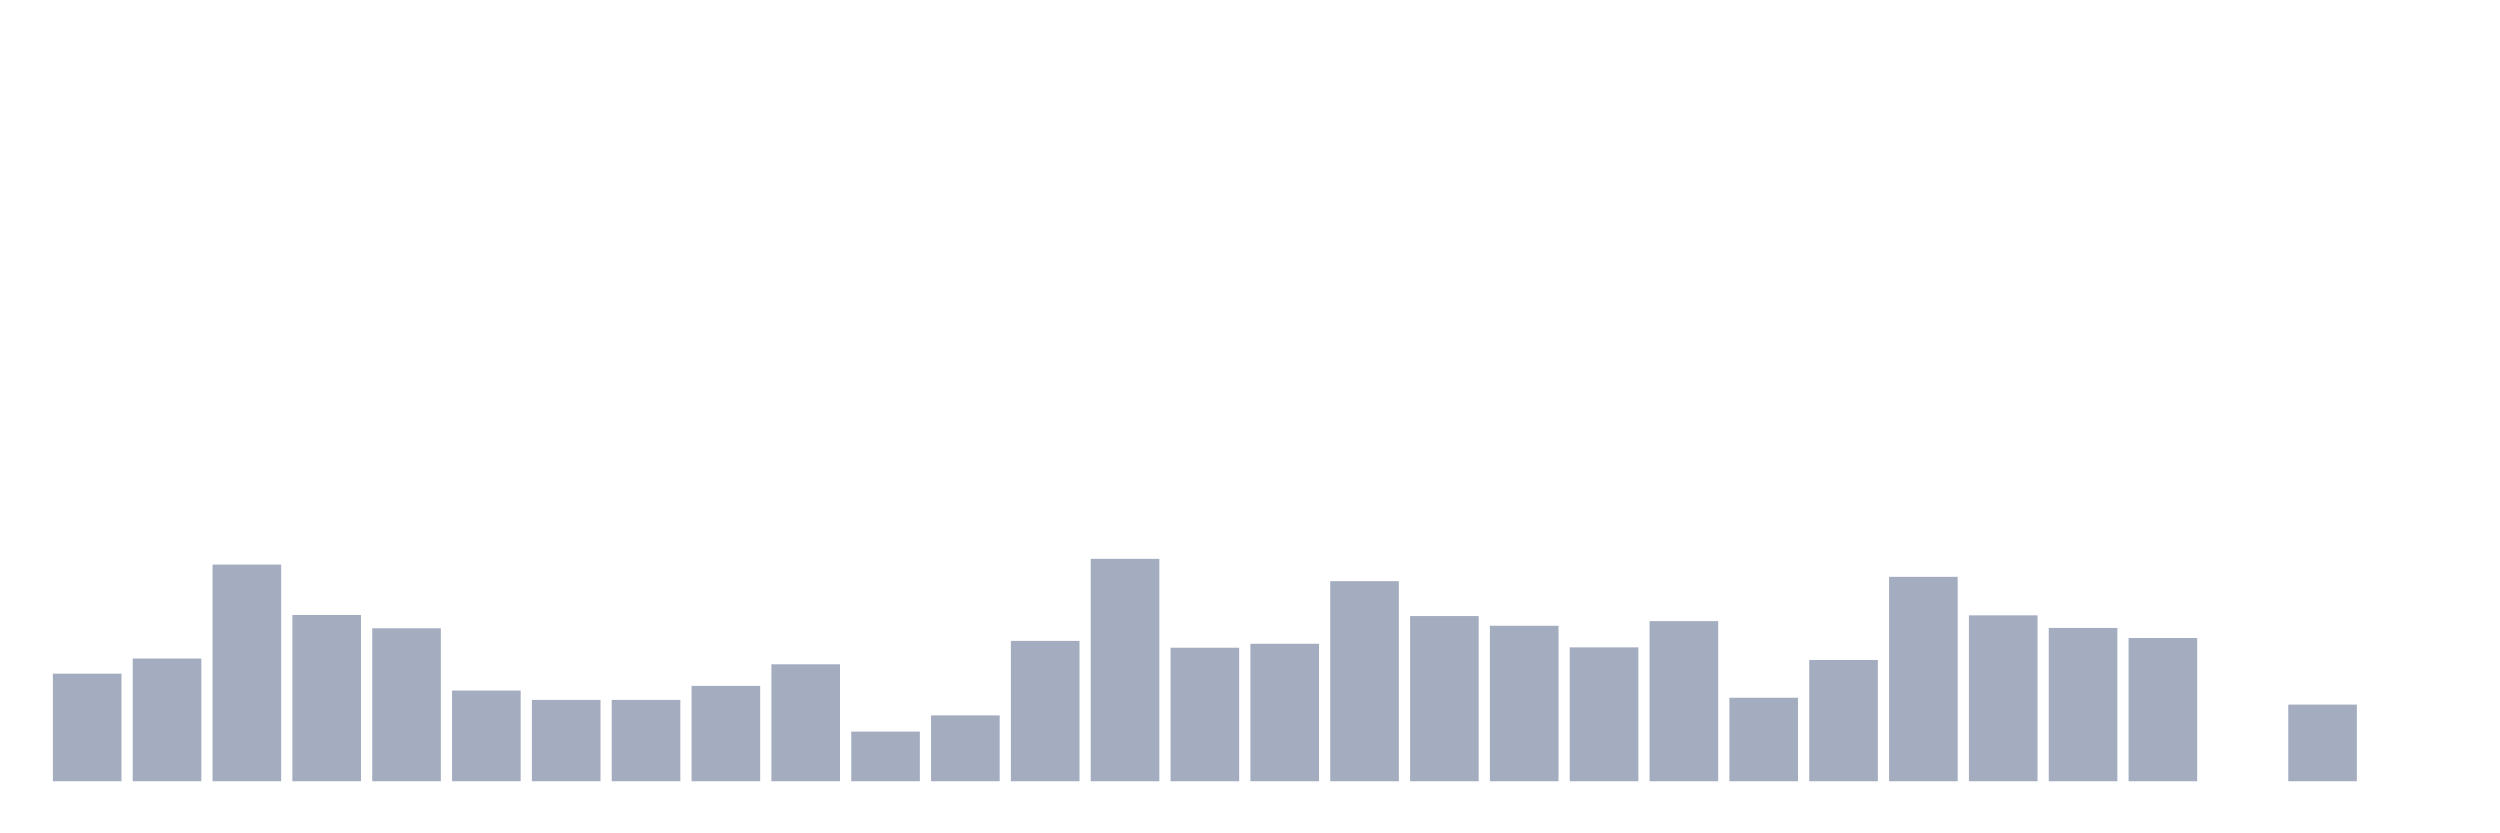 <svg xmlns="http://www.w3.org/2000/svg" viewBox="0 0 480 160"><g transform="translate(10,10)"><rect class="bar" x="0.153" width="13.175" y="119.339" height="20.661" fill="rgb(164,173,192)"></rect><rect class="bar" x="15.482" width="13.175" y="116.436" height="23.564" fill="rgb(164,173,192)"></rect><rect class="bar" x="30.81" width="13.175" y="98.401" height="41.599" fill="rgb(164,173,192)"></rect><rect class="bar" x="46.138" width="13.175" y="108.075" height="31.925" fill="rgb(164,173,192)"></rect><rect class="bar" x="61.466" width="13.175" y="110.632" height="29.368" fill="rgb(164,173,192)"></rect><rect class="bar" x="76.794" width="13.175" y="122.586" height="17.414" fill="rgb(164,173,192)"></rect><rect class="bar" x="92.123" width="13.175" y="124.383" height="15.617" fill="rgb(164,173,192)"></rect><rect class="bar" x="107.451" width="13.175" y="124.383" height="15.617" fill="rgb(164,173,192)"></rect><rect class="bar" x="122.779" width="13.175" y="121.688" height="18.312" fill="rgb(164,173,192)"></rect><rect class="bar" x="138.107" width="13.175" y="117.542" height="22.458" fill="rgb(164,173,192)"></rect><rect class="bar" x="153.436" width="13.175" y="130.464" height="9.536" fill="rgb(164,173,192)"></rect><rect class="bar" x="168.764" width="13.175" y="127.354" height="12.646" fill="rgb(164,173,192)"></rect><rect class="bar" x="184.092" width="13.175" y="113.05" height="26.95" fill="rgb(164,173,192)"></rect><rect class="bar" x="199.42" width="13.175" y="97.295" height="42.705" fill="rgb(164,173,192)"></rect><rect class="bar" x="214.748" width="13.175" y="114.363" height="25.637" fill="rgb(164,173,192)"></rect><rect class="bar" x="230.077" width="13.175" y="113.603" height="26.397" fill="rgb(164,173,192)"></rect><rect class="bar" x="245.405" width="13.175" y="101.579" height="38.421" fill="rgb(164,173,192)"></rect><rect class="bar" x="260.733" width="13.175" y="108.282" height="31.718" fill="rgb(164,173,192)"></rect><rect class="bar" x="276.061" width="13.175" y="110.148" height="29.852" fill="rgb(164,173,192)"></rect><rect class="bar" x="291.39" width="13.175" y="114.294" height="25.706" fill="rgb(164,173,192)"></rect><rect class="bar" x="306.718" width="13.175" y="109.25" height="30.75" fill="rgb(164,173,192)"></rect><rect class="bar" x="322.046" width="13.175" y="123.968" height="16.032" fill="rgb(164,173,192)"></rect><rect class="bar" x="337.374" width="13.175" y="116.713" height="23.287" fill="rgb(164,173,192)"></rect><rect class="bar" x="352.702" width="13.175" y="100.75" height="39.25" fill="rgb(164,173,192)"></rect><rect class="bar" x="368.031" width="13.175" y="108.144" height="31.856" fill="rgb(164,173,192)"></rect><rect class="bar" x="383.359" width="13.175" y="110.563" height="29.437" fill="rgb(164,173,192)"></rect><rect class="bar" x="398.687" width="13.175" y="112.498" height="27.502" fill="rgb(164,173,192)"></rect><rect class="bar" x="414.015" width="13.175" y="140" height="0" fill="rgb(164,173,192)"></rect><rect class="bar" x="429.344" width="13.175" y="125.281" height="14.719" fill="rgb(164,173,192)"></rect><rect class="bar" x="444.672" width="13.175" y="140" height="0" fill="rgb(164,173,192)"></rect></g></svg>